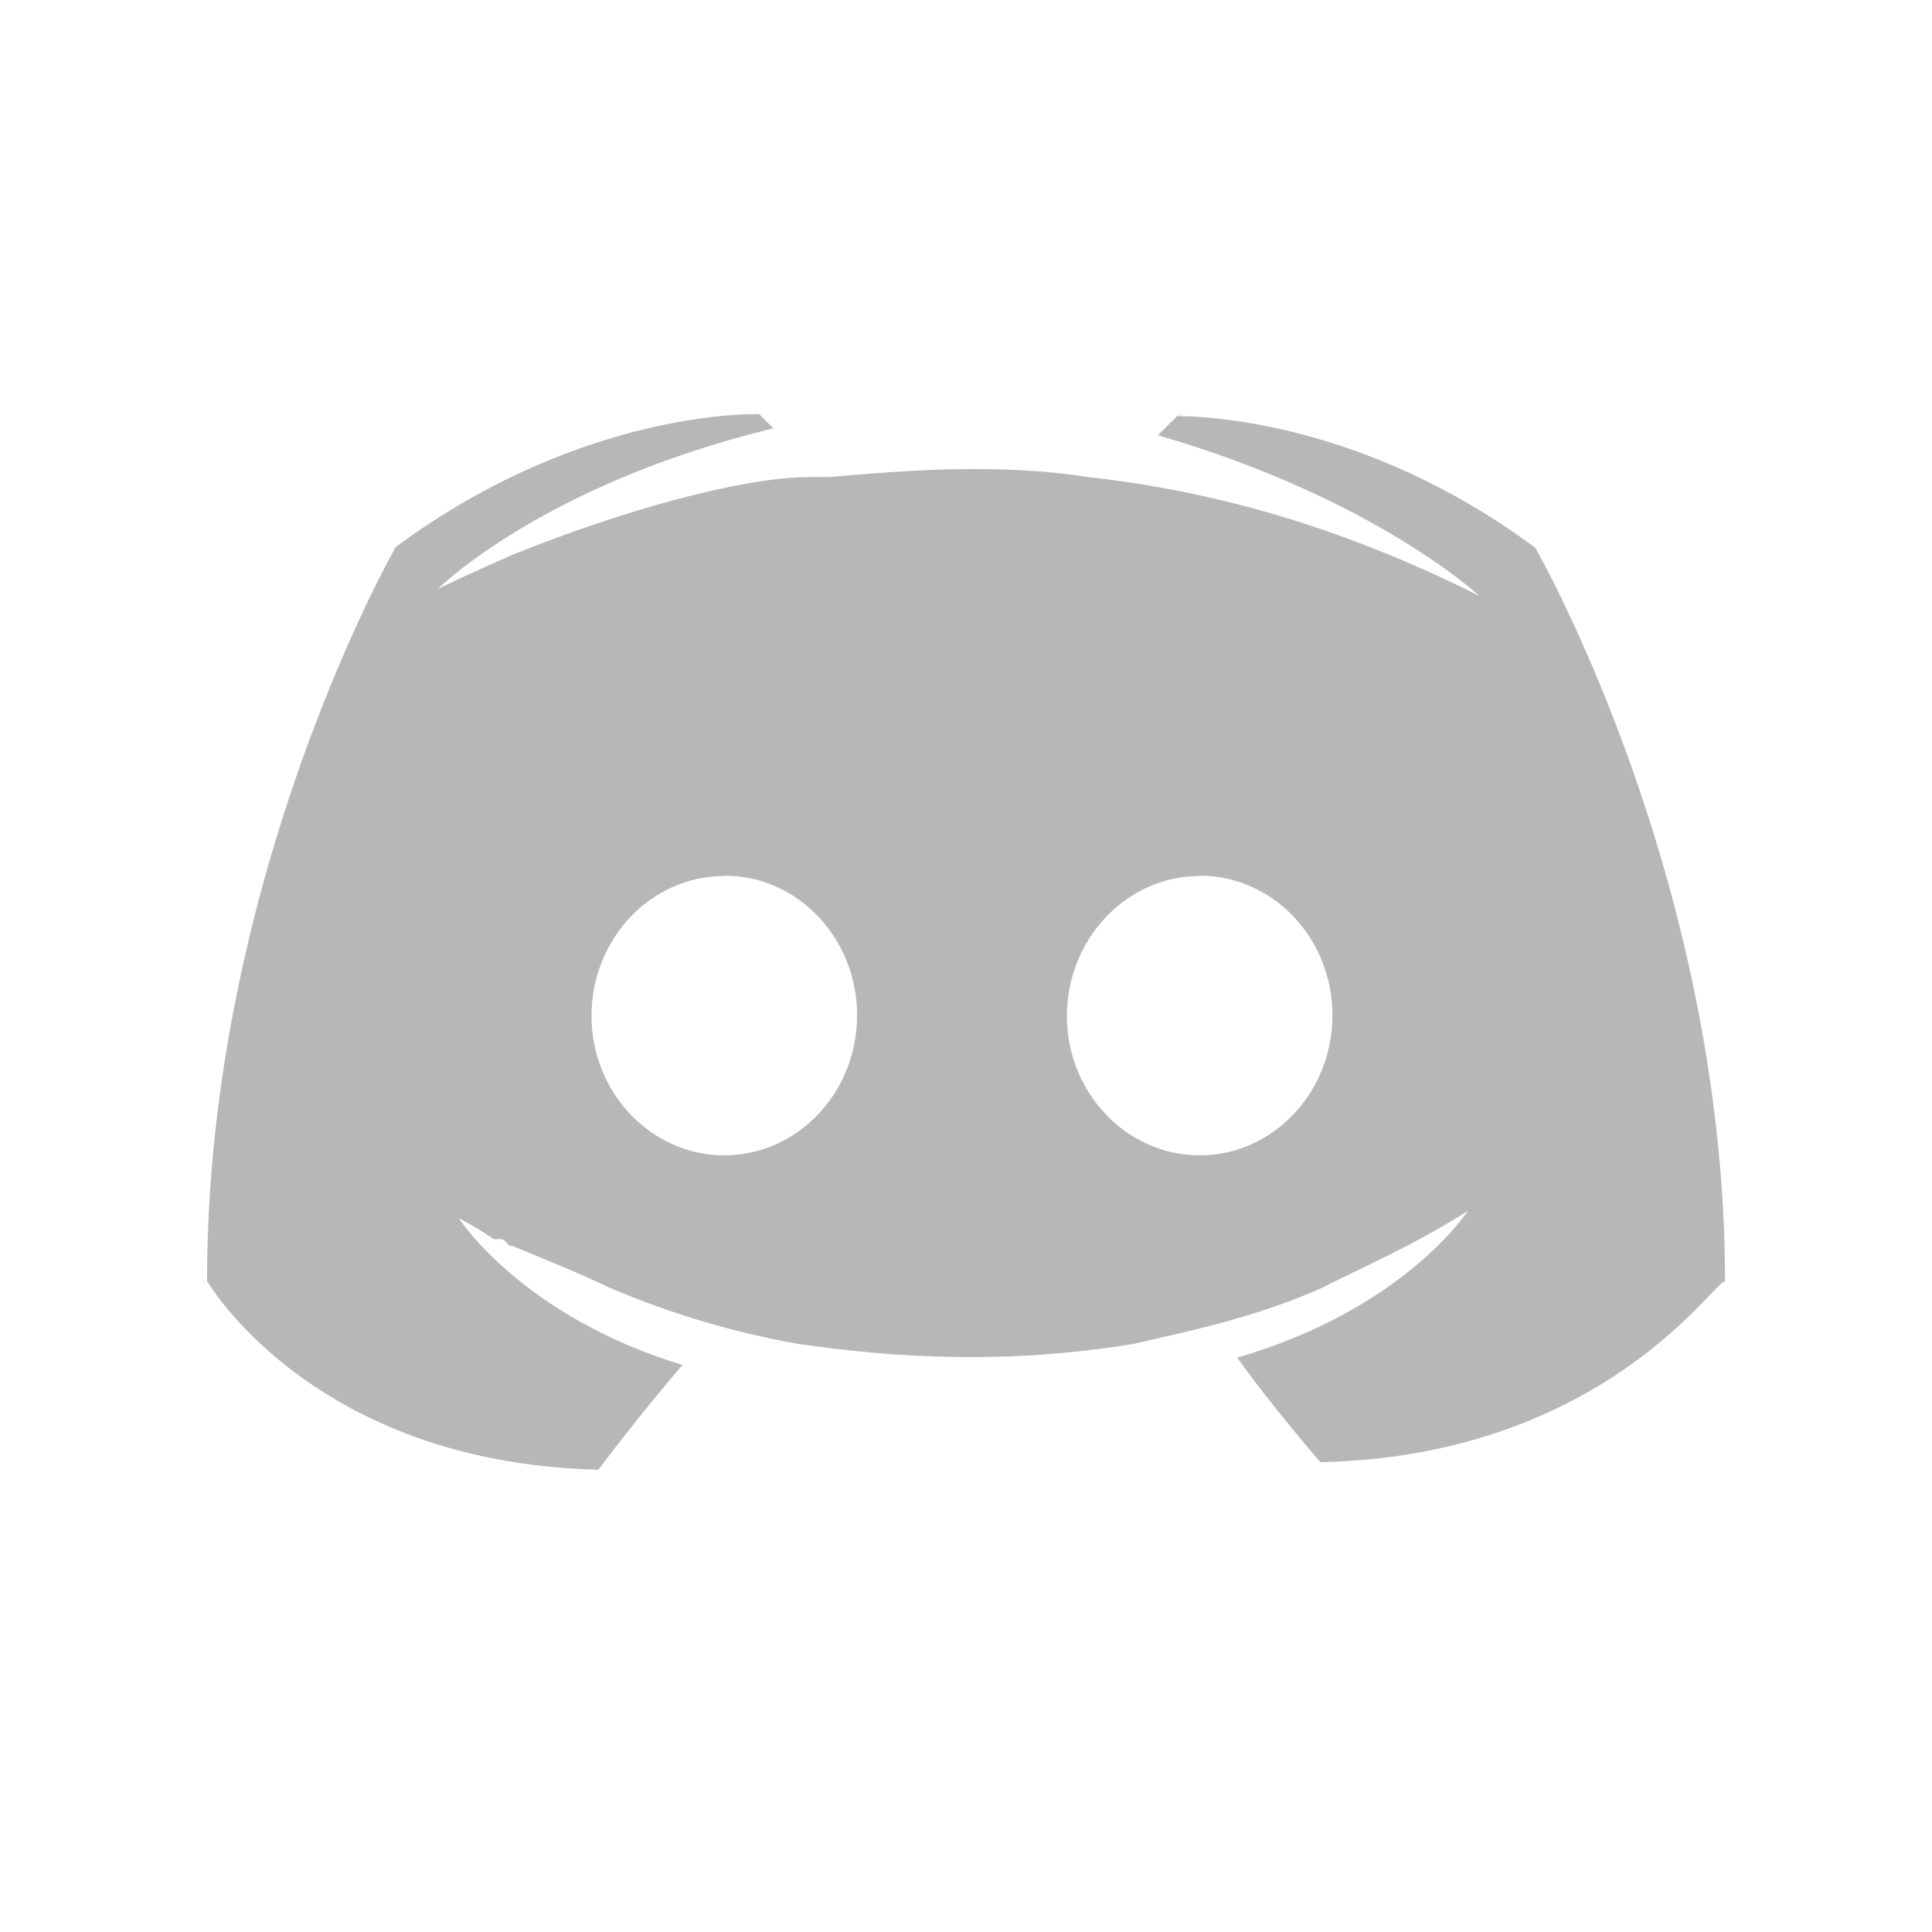 <svg width="24" height="24" viewBox="0 0 24 24" fill="none" xmlns="http://www.w3.org/2000/svg">
<path d="M14.684 5.147H14.646L14.383 5.407C17.075 6.186 18.378 7.403 18.378 7.403C16.643 6.535 15.079 6.101 13.516 5.926C12.386 5.751 11.256 5.843 10.301 5.926H10.042C9.431 5.926 8.133 6.186 6.392 6.881C5.786 7.144 5.438 7.317 5.438 7.317C5.438 7.317 6.739 6.016 9.607 5.321L9.431 5.145C9.431 5.145 7.26 5.062 4.916 6.795C4.916 6.795 2.572 10.878 2.572 15.912C2.572 15.912 3.87 18.172 7.433 18.257C7.433 18.257 7.952 17.565 8.478 16.956C6.478 16.348 5.699 15.133 5.699 15.133C5.699 15.133 5.873 15.218 6.134 15.392H6.212C6.251 15.392 6.269 15.412 6.29 15.431V15.439C6.31 15.46 6.329 15.478 6.368 15.478C6.796 15.655 7.225 15.829 7.575 15.997C8.325 16.318 9.11 16.552 9.913 16.694C11.121 16.869 12.505 16.953 14.082 16.694C14.861 16.518 15.64 16.347 16.42 15.999C16.926 15.739 17.549 15.479 18.234 15.042C18.234 15.042 17.455 16.257 15.37 16.865C15.799 17.47 16.403 18.164 16.403 18.164C19.966 18.086 21.351 15.826 21.429 15.922C21.429 10.896 19.072 6.805 19.072 6.805C16.948 5.229 14.961 5.169 14.611 5.169L14.683 5.143L14.684 5.147ZM14.903 10.878C15.816 10.878 16.552 11.657 16.552 12.612C16.552 13.573 15.812 14.352 14.903 14.352C13.994 14.352 13.253 13.573 13.253 12.62C13.256 11.659 13.998 10.882 14.903 10.882V10.878ZM9.003 10.878C9.912 10.878 10.647 11.657 10.647 12.612C10.647 13.573 9.907 14.352 8.998 14.352C8.088 14.352 7.348 13.573 7.348 12.62C7.348 11.659 8.088 10.882 8.998 10.882L9.003 10.878Z" fill="#B7B7B7"/>
</svg>
